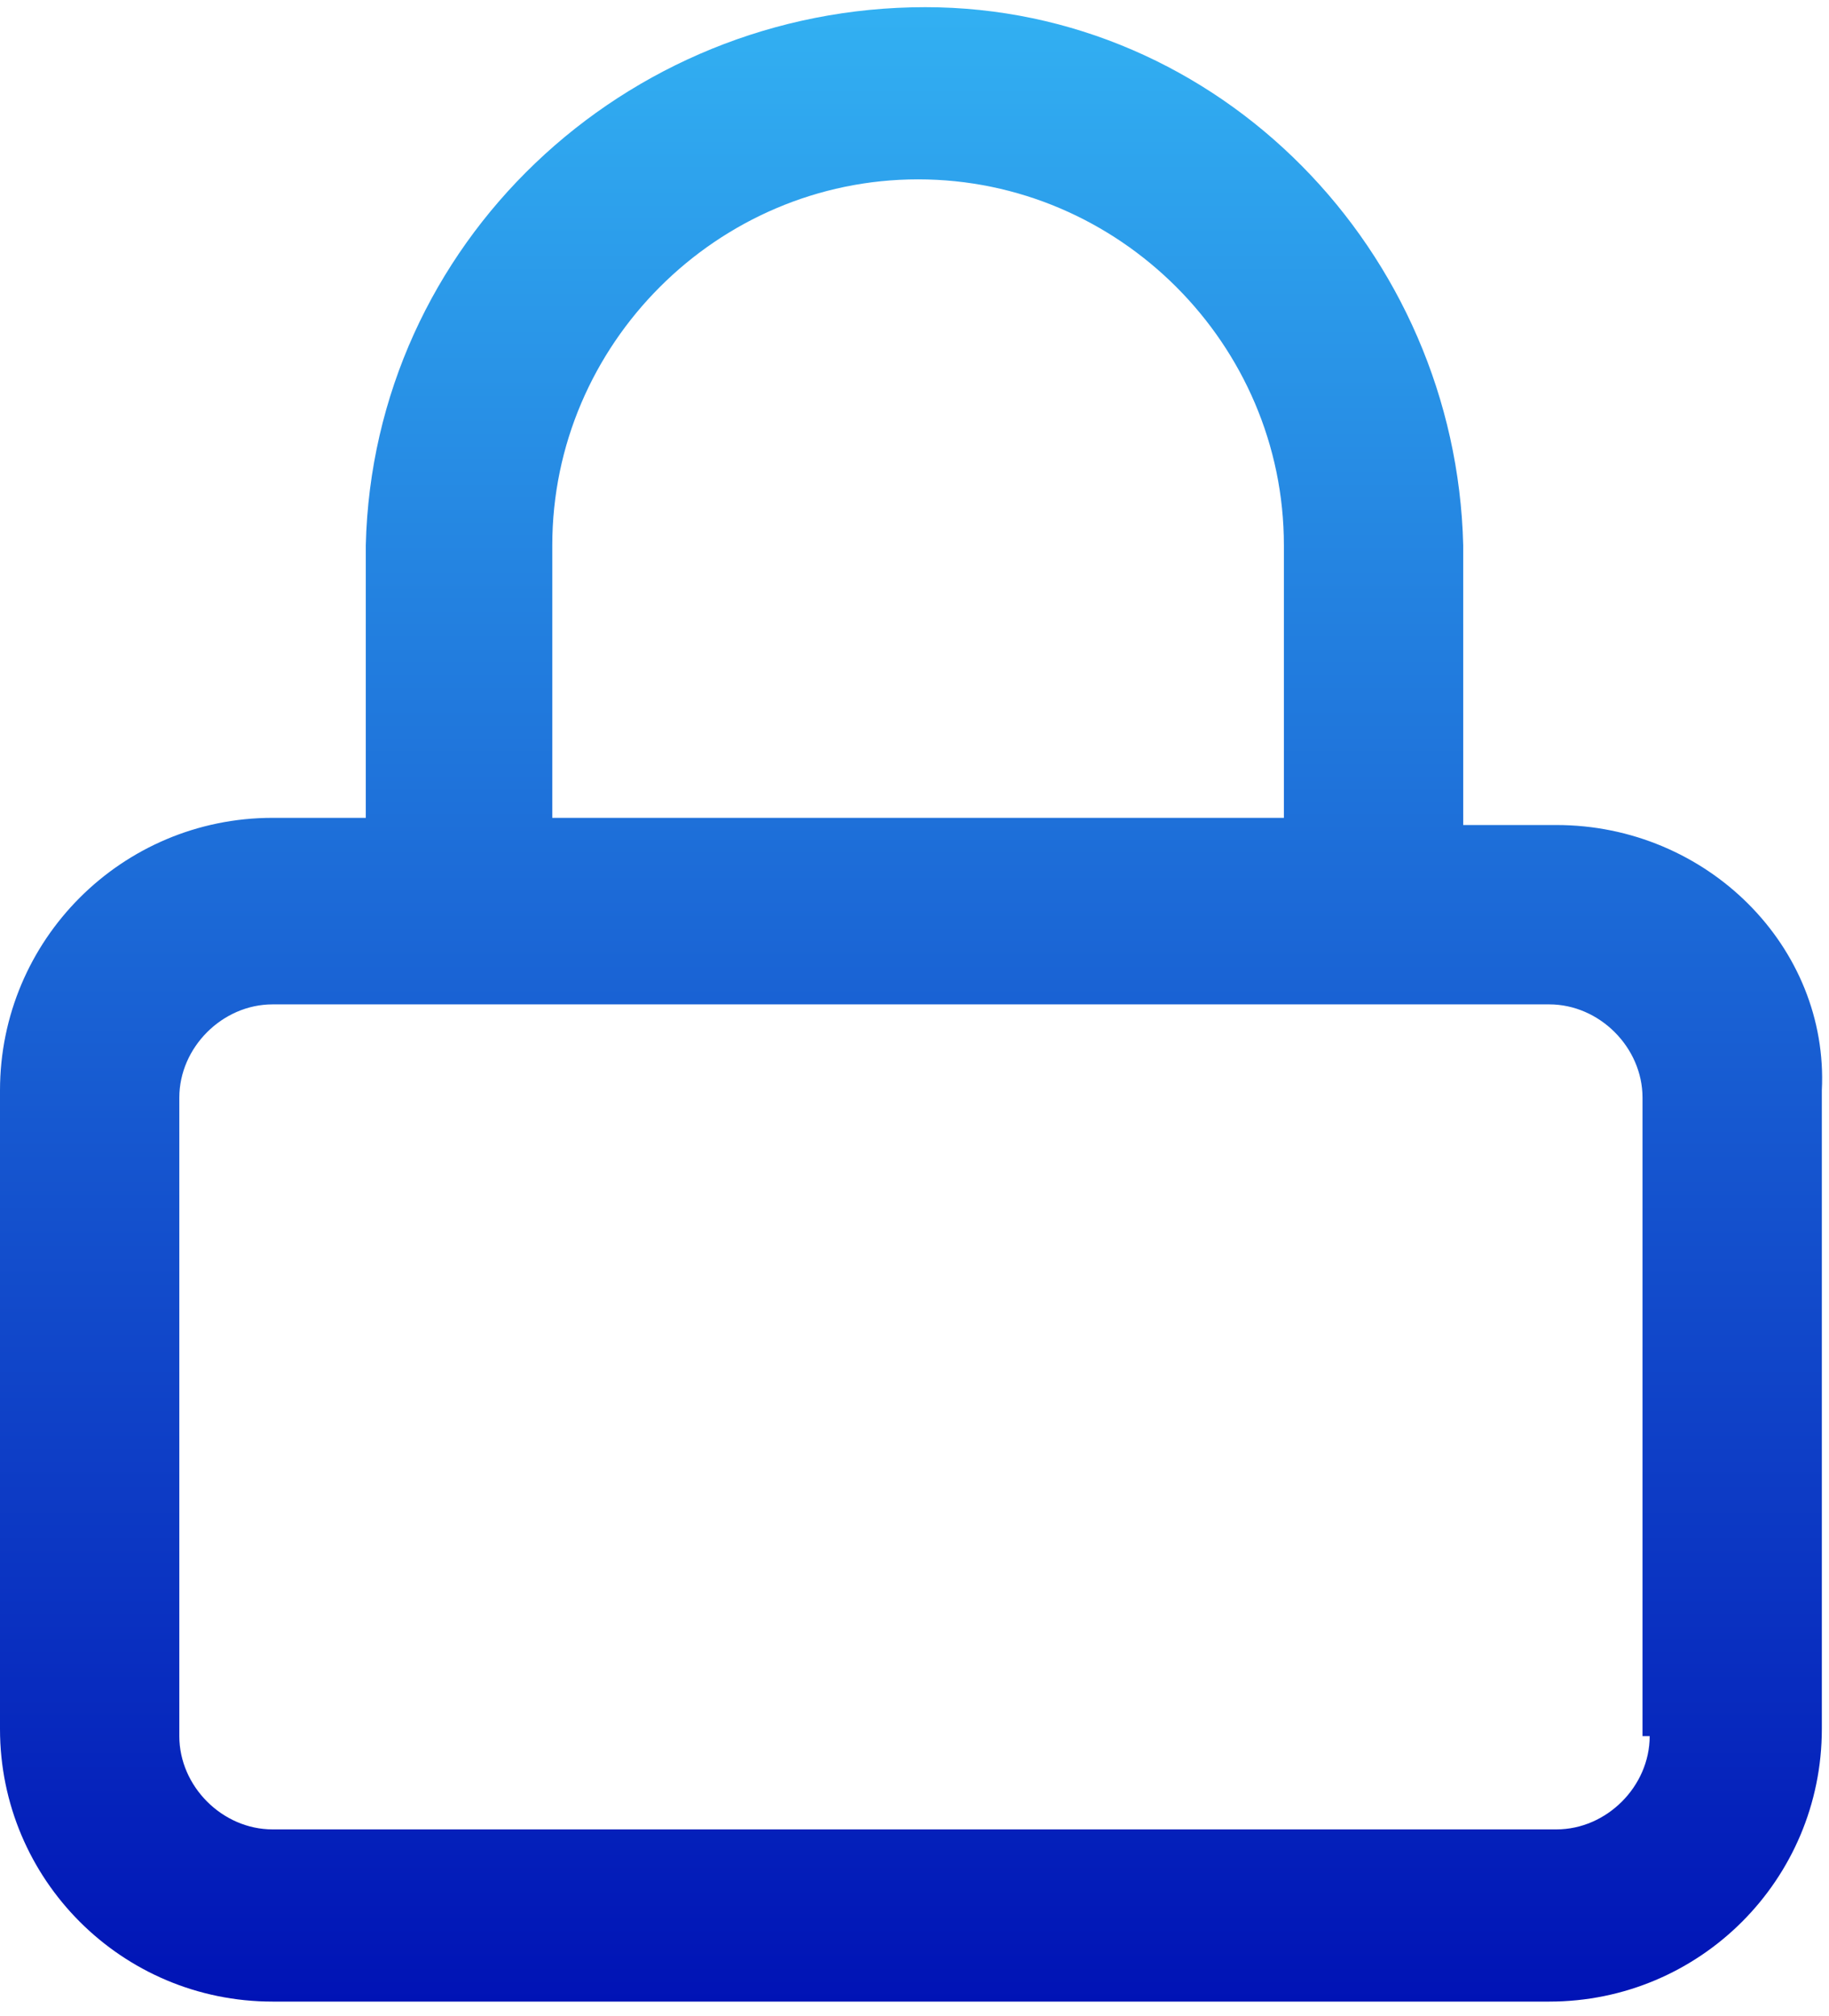 <?xml version="1.0" encoding="utf-8"?>
<!-- Generator: Adobe Illustrator 25.4.1, SVG Export Plug-In . SVG Version: 6.00 Build 0)  -->
<svg version="1.1" id="password" xmlns="http://www.w3.org/2000/svg" xmlns:xlink="http://www.w3.org/1999/xlink" x="0px" y="0px"
	 viewBox="0 0 25.5 28.1" style="enable-background:new 0 0 25.5 28.1;" xml:space="preserve">
<style type="text/css">
	.st0{fill:url(#SVGID_1_);}
</style>
<linearGradient id="SVGID_1_" gradientUnits="userSpaceOnUse" x1="12.75" y1="0.129" x2="12.75" y2="28.06">
	<stop  offset="0" style="stop-color:#32B0F2"/>
	<stop  offset="1" style="stop-color:#0012B5"/>
</linearGradient>
<path class="st0" d="M21.7,11.5h-1.3V7.6c-0.1-4.1-3.4-7.5-7.5-7.5C8.7,0.1,5.2,3.4,5.1,7.6v3.8H3.8c-2.1,0-3.8,1.7-3.8,3.8v8.9
	c0,2.1,1.7,3.8,3.8,3.8h17.8c2.1,0,3.8-1.7,3.8-3.8v-8.9C25.5,13.2,23.8,11.5,21.7,11.5z M7.7,7.6c0-2.8,2.3-5.1,5.1-5.1
	c2.8,0,5.1,2.3,5.1,5.1v3.8H7.7V7.6z M23,24.2c0,0.7-0.6,1.3-1.3,1.3H3.8c-0.7,0-1.3-0.6-1.3-1.3v-8.9c0-0.7,0.6-1.3,1.3-1.3h17.8
	c0.7,0,1.3,0.6,1.3,1.3V24.2z"/>
</svg>
